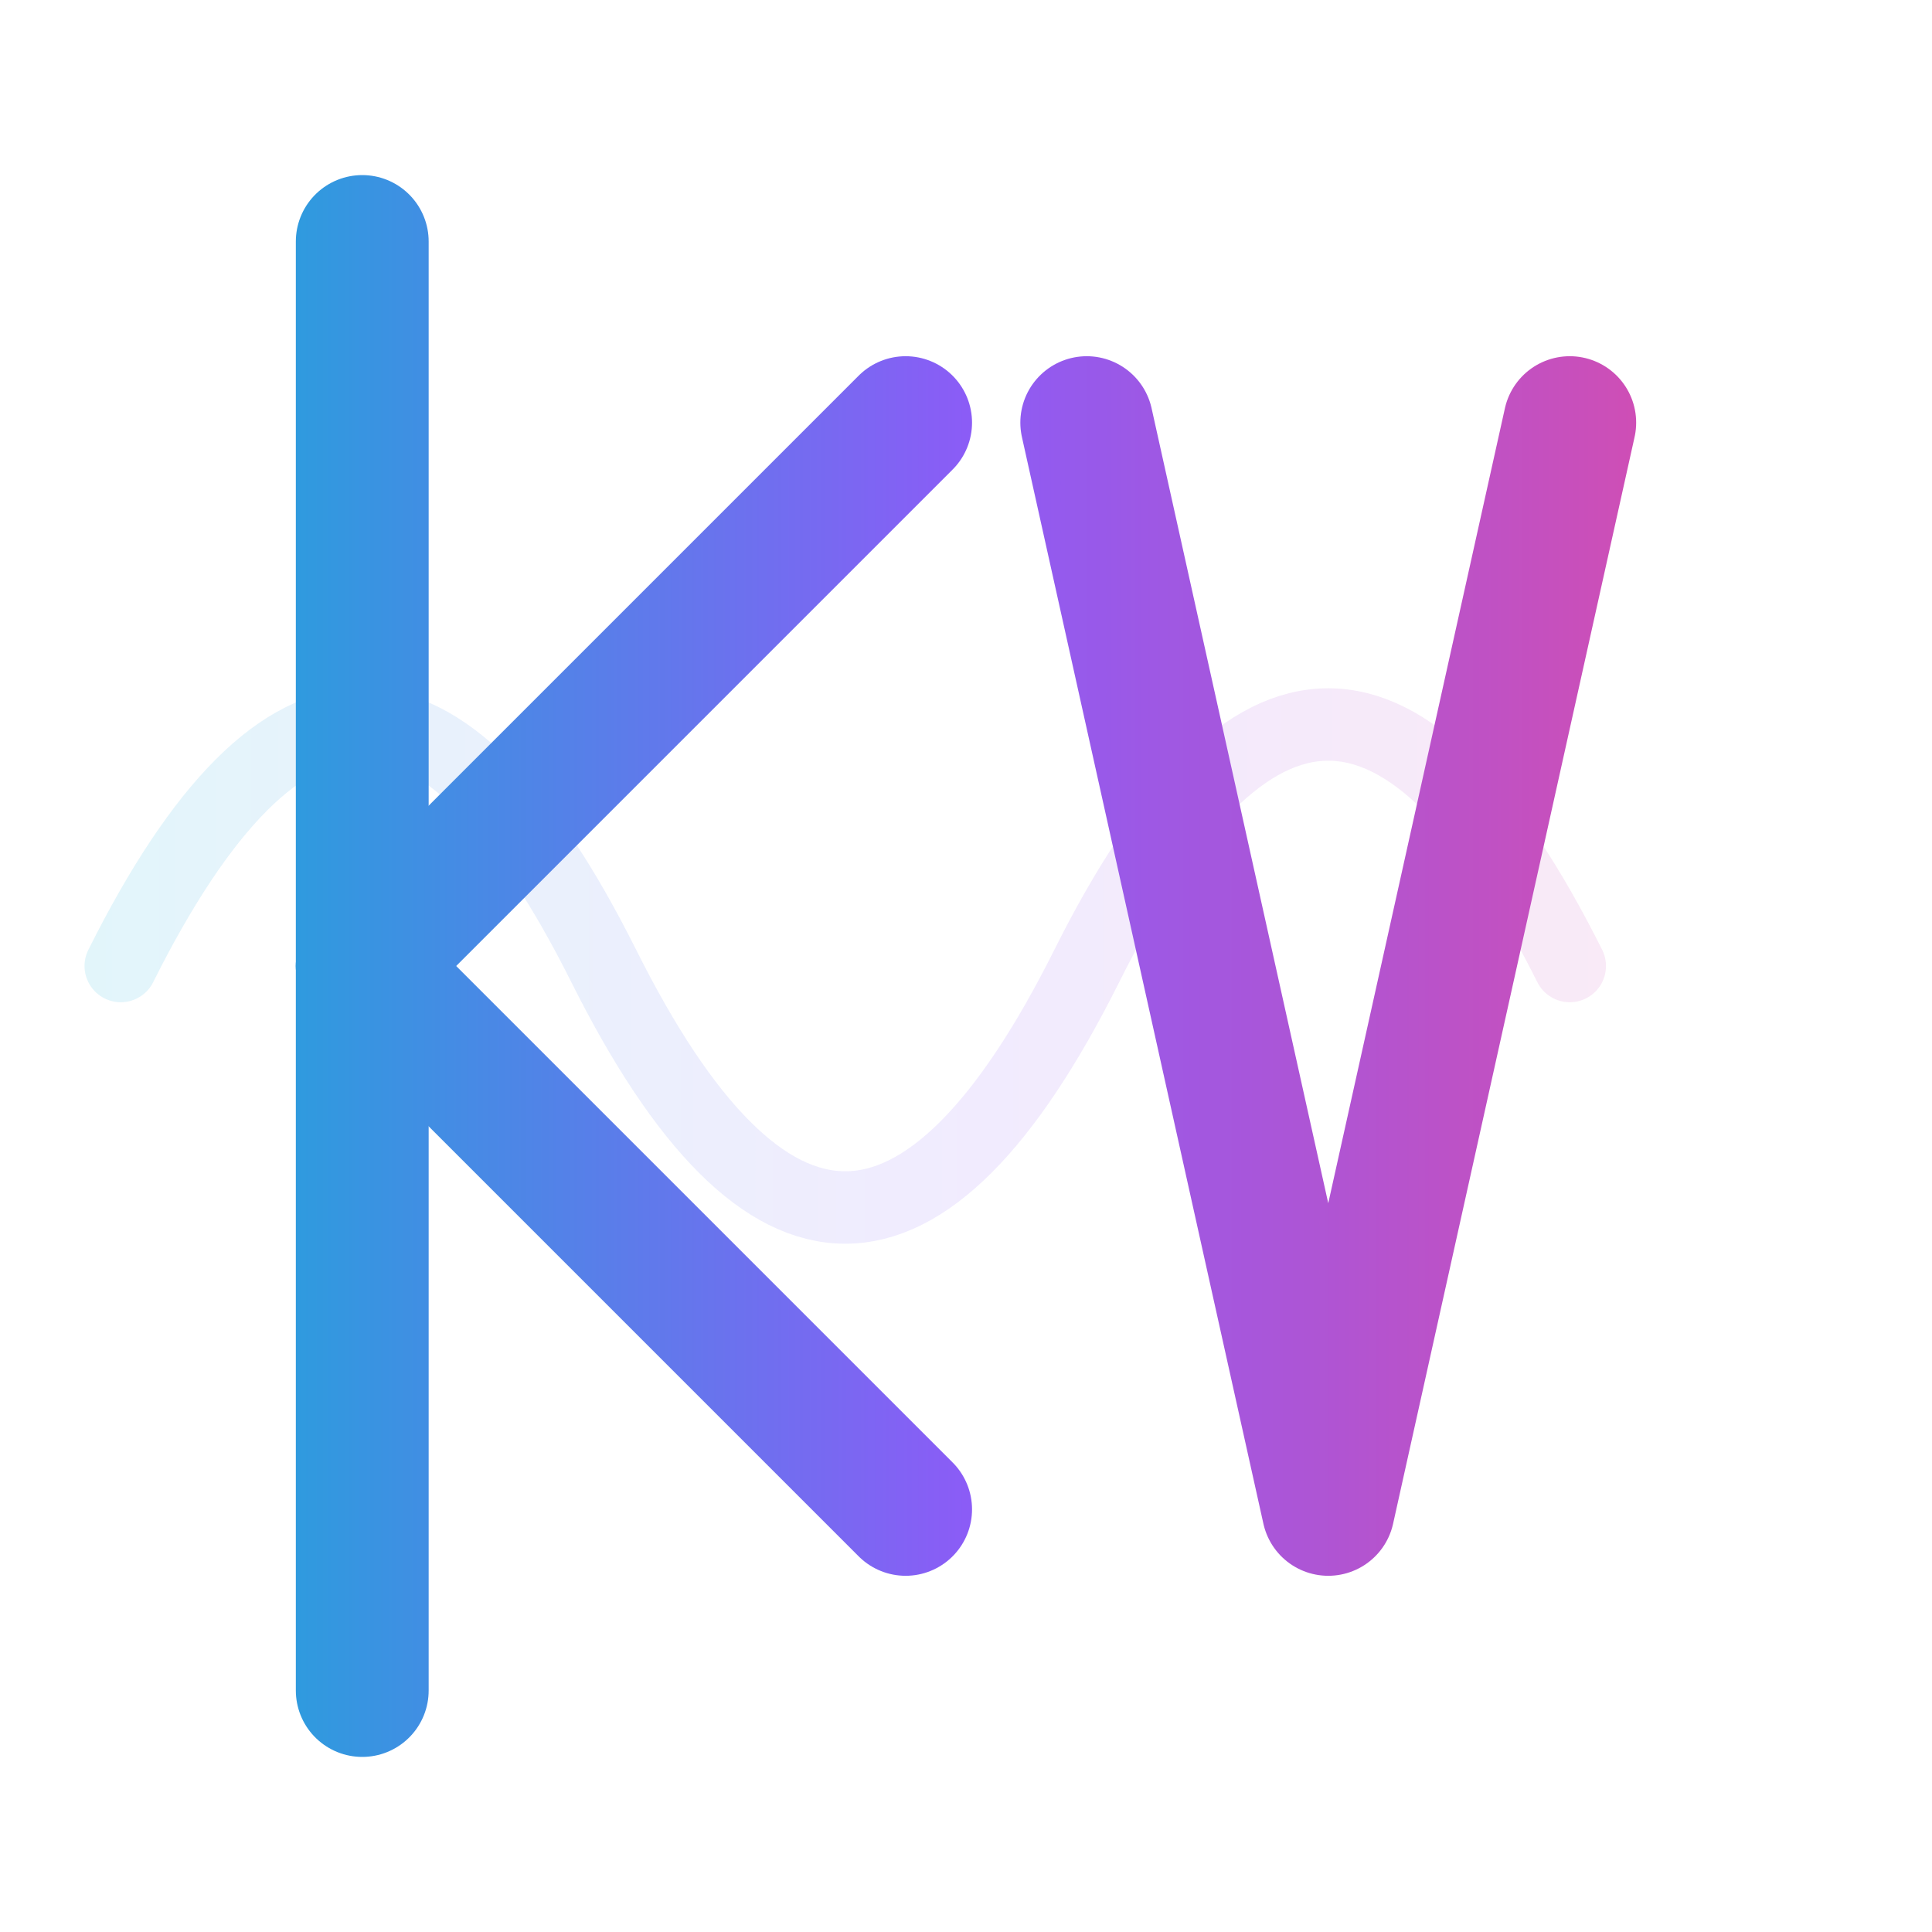 <?xml version="1.0" encoding="UTF-8"?>
<svg width="320" height="320" viewBox="0 0 320 320" fill="none" xmlns="http://www.w3.org/2000/svg" role="img" aria-label="kv-audio icon">
  <title>kv-audio — icon</title>
  <defs>
    <linearGradient id="gradIcon" x1="0" y1="0" x2="320" y2="0" gradientUnits="userSpaceOnUse">
      <stop offset="0%" stop-color="#06B6D4"/>
      <stop offset="50%" stop-color="#8B5CF6"/>
      <stop offset="100%" stop-color="#EC4899"/>
    </linearGradient>
    <filter id="softGlow" x="-50%" y="-50%" width="200%" height="200%">
      <feGaussianBlur in="SourceGraphic" stdDeviation="6" result="blur"/>
      <feMerge>
        <feMergeNode in="blur"/>
        <feMergeNode in="SourceGraphic"/>
      </feMerge>
    </filter>
  </defs>

  <!-- subtle wave -->
  <path d="M20 160 Q 60 80 100 160 T 180 160 T 260 160"
        fill="none" stroke="url(#gradIcon)" stroke-width="12"
        stroke-linecap="round" opacity="0.35" filter="url(#softGlow)"/>
  <!-- K -->
  <g filter="url(#softGlow)">
    <path d="M60 40 L60 280" stroke="url(#gradIcon)" stroke-width="22" stroke-linecap="round" stroke-linejoin="round"/>
    <path d="M60 160 L150 70" stroke="url(#gradIcon)" stroke-width="22" stroke-linecap="round" stroke-linejoin="round"/>
    <path d="M60 160 L150 250" stroke="url(#gradIcon)" stroke-width="22" stroke-linecap="round" stroke-linejoin="round"/>
  </g>
  <!-- V -->
  <g filter="url(#softGlow)">
    <path d="M180 70 L220 250 L260 70" stroke="url(#gradIcon)" stroke-width="22" stroke-linecap="round" stroke-linejoin="round"/>
  </g>
</svg>